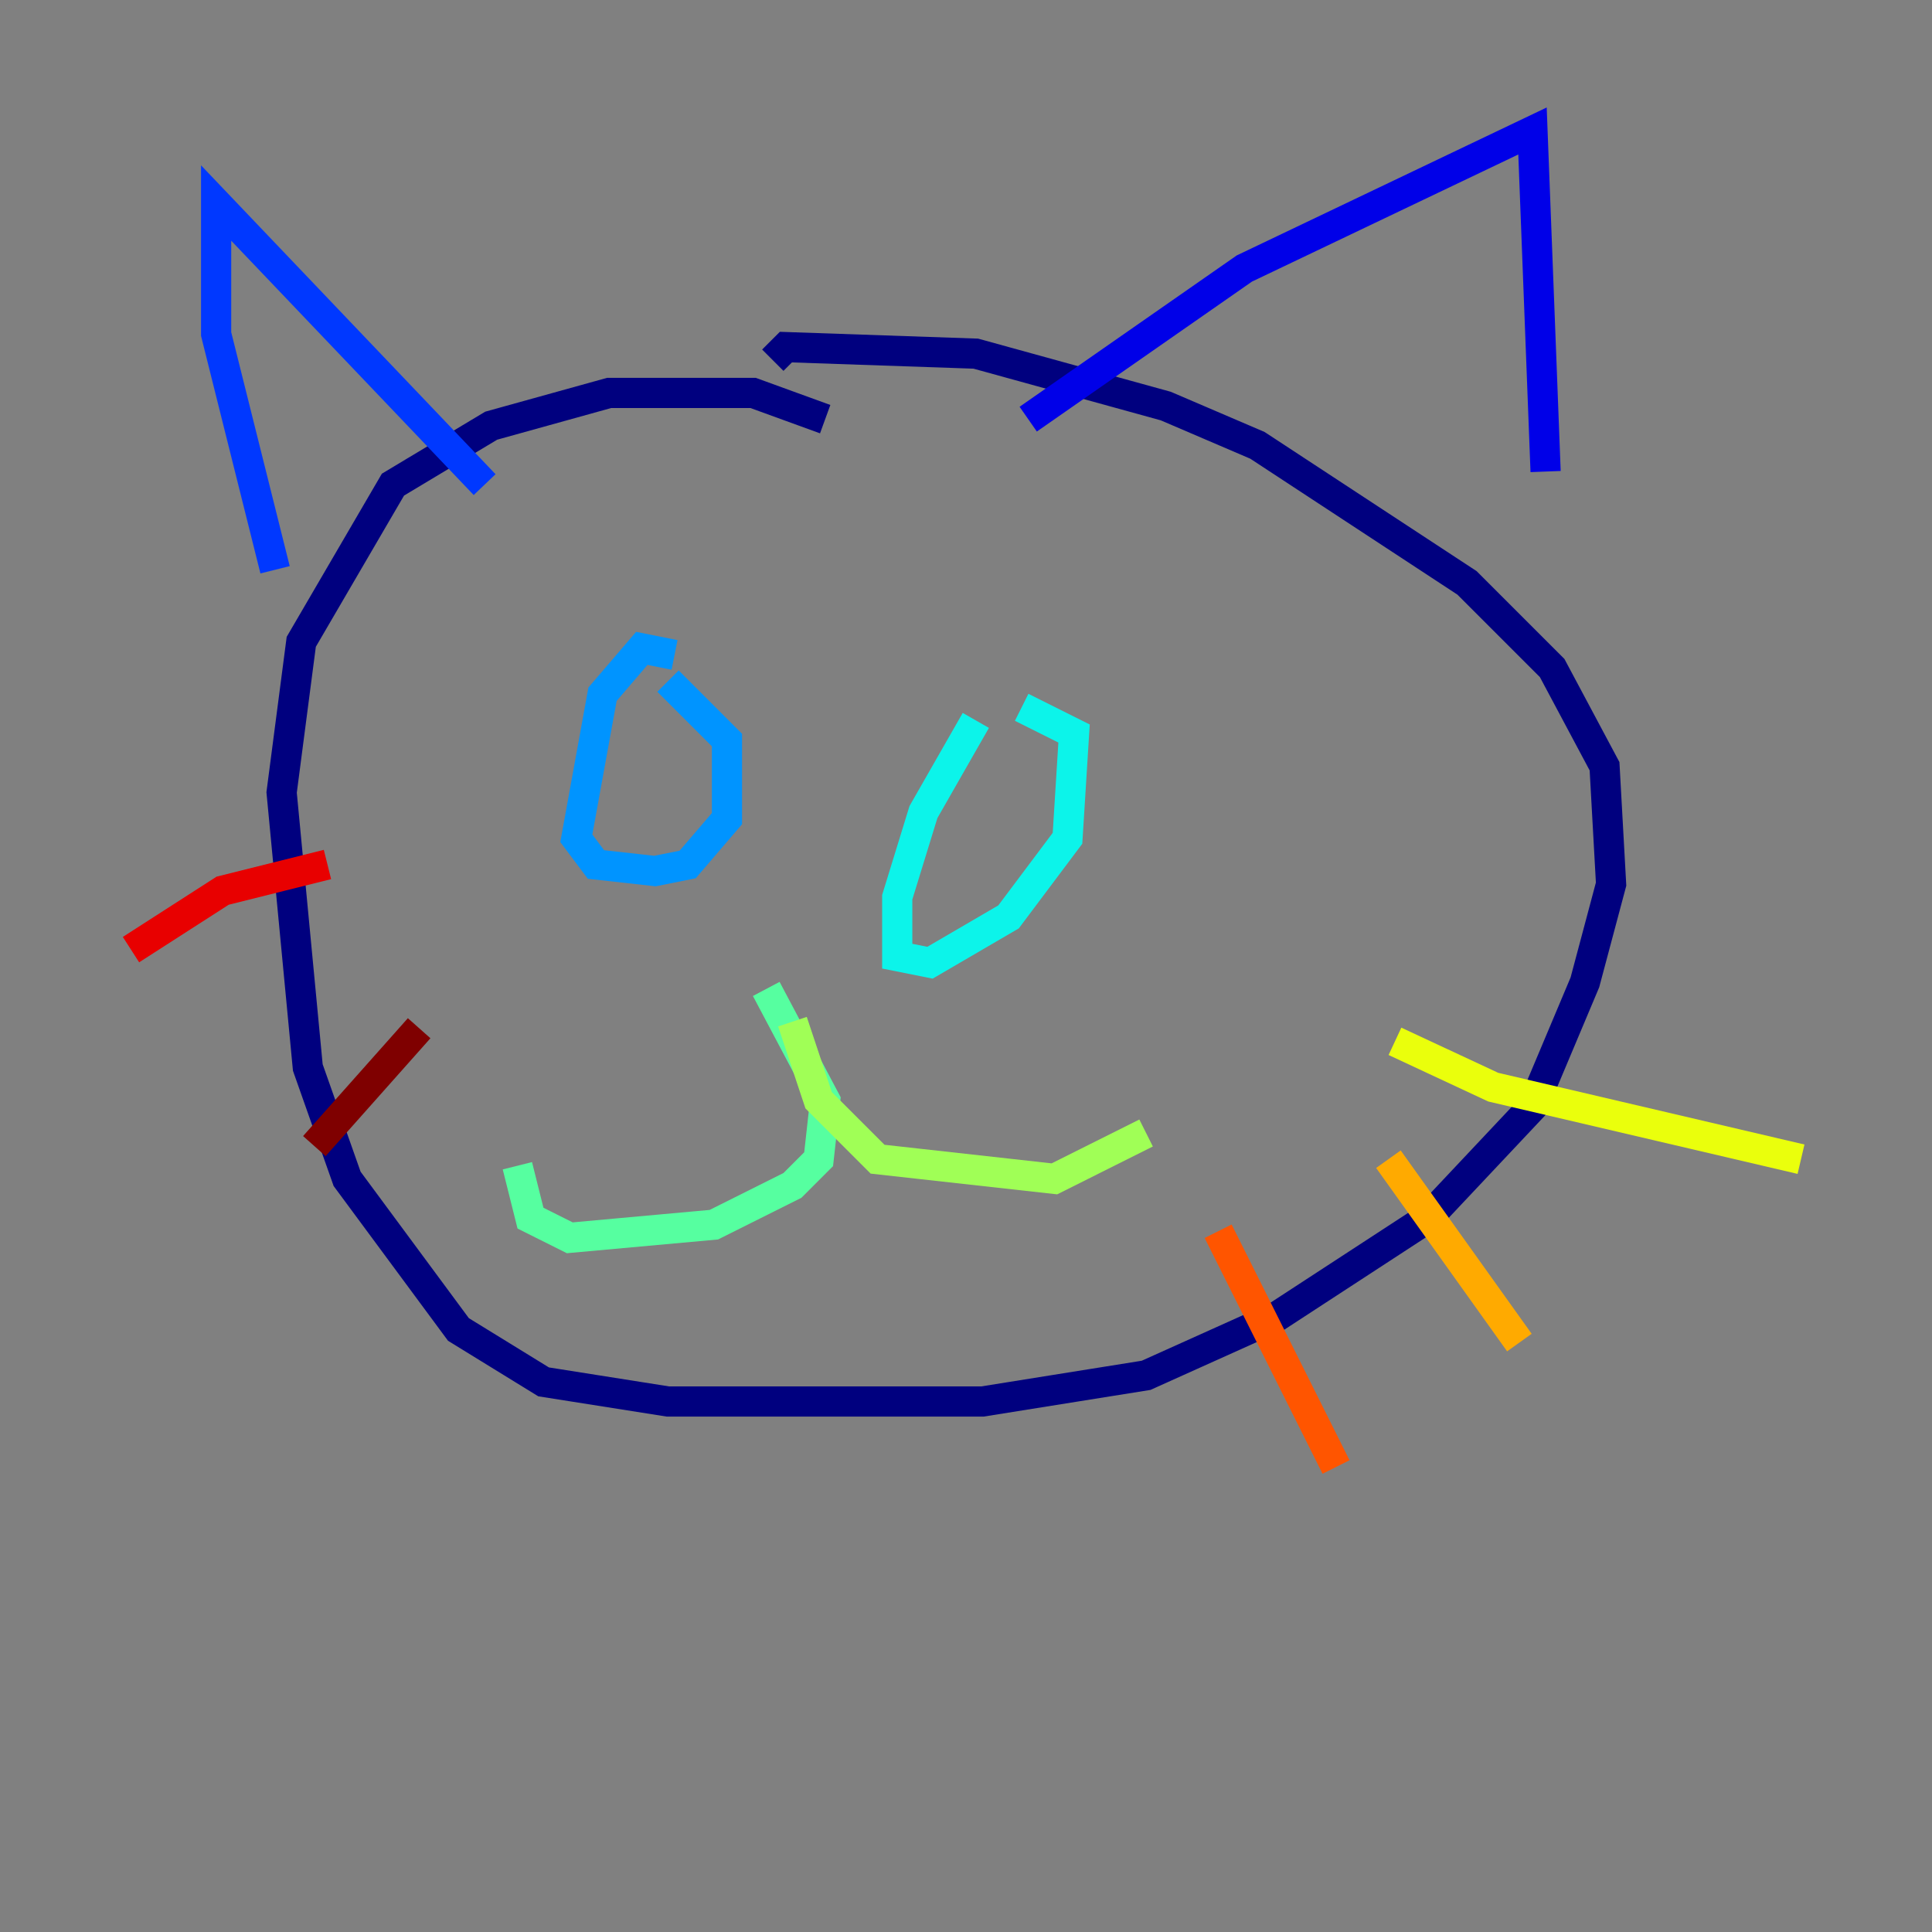 <?xml version="1.0" encoding="utf-8" ?>
<svg baseProfile="tiny" height="128" version="1.2" viewBox="0,0,128,128" width="128" xmlns="http://www.w3.org/2000/svg" xmlns:ev="http://www.w3.org/2001/xml-events" xmlns:xlink="http://www.w3.org/1999/xlink"><rect x="0" y="0" width="128" height="128" fill="#808080" stroke="none"/><defs /><polyline fill="none" points="54.671,27.77 49.898,26.034 40.352,26.034 32.542,28.203 26.034,32.108 19.959,42.522 18.658,52.502 20.393,70.725 22.997,78.102 30.373,88.081 36.014,91.552 44.258,92.854 65.085,92.854 75.932,91.119 84.61,87.214 94.59,80.705 101.532,73.329 105.003,65.085 106.739,58.576 106.305,50.766 102.834,44.258 97.193,38.617 83.308,29.505 77.234,26.902 64.651,23.43 52.068,22.997 51.2,23.864" stroke="#00007f" stroke-width="2" /><polyline fill="none" points="68.122,27.77 82.441,17.79 101.532,8.678 102.4,31.241" stroke="#0000e8" stroke-width="2" /><polyline fill="none" points="32.108,32.108 14.319,13.451 14.319,22.129 18.224,37.749" stroke="#0038ff" stroke-width="2" /><polyline fill="none" points="44.691,43.39 42.522,42.956 39.919,45.993 38.183,55.539 39.485,57.275 43.39,57.709 45.559,57.275 48.163,54.237 48.163,49.031 44.258,45.125" stroke="#0094ff" stroke-width="2" /><polyline fill="none" points="64.651,47.729 61.18,53.803 59.444,59.444 59.444,63.349 61.614,63.783 66.82,60.746 70.725,55.539 71.159,48.597 67.688,46.861" stroke="#0cf4ea" stroke-width="2" /><polyline fill="none" points="50.766,65.519 54.671,72.895 54.237,76.8 52.502,78.536 47.295,81.139 37.749,82.007 35.146,80.705 34.278,77.234" stroke="#56ffa0" stroke-width="2" /><polyline fill="none" points="52.502,67.688 54.237,72.895 58.142,76.8 69.858,78.102 75.932,75.064" stroke="#a0ff56" stroke-width="2" /><polyline fill="none" points="92.42,68.99 98.929,72.027 119.322,76.8" stroke="#eaff0c" stroke-width="2" /><polyline fill="none" points="91.986,76.8 100.664,88.949" stroke="#ffaa00" stroke-width="2" /><polyline fill="none" points="80.705,81.573 88.515,97.193" stroke="#ff5500" stroke-width="2" /><polyline fill="none" points="21.695,57.275 14.752,59.01 8.678,62.915" stroke="#e80000" stroke-width="2" /><polyline fill="none" points="27.77,68.122 20.827,75.932" stroke="#7f0000" stroke-width="2" /></svg>
